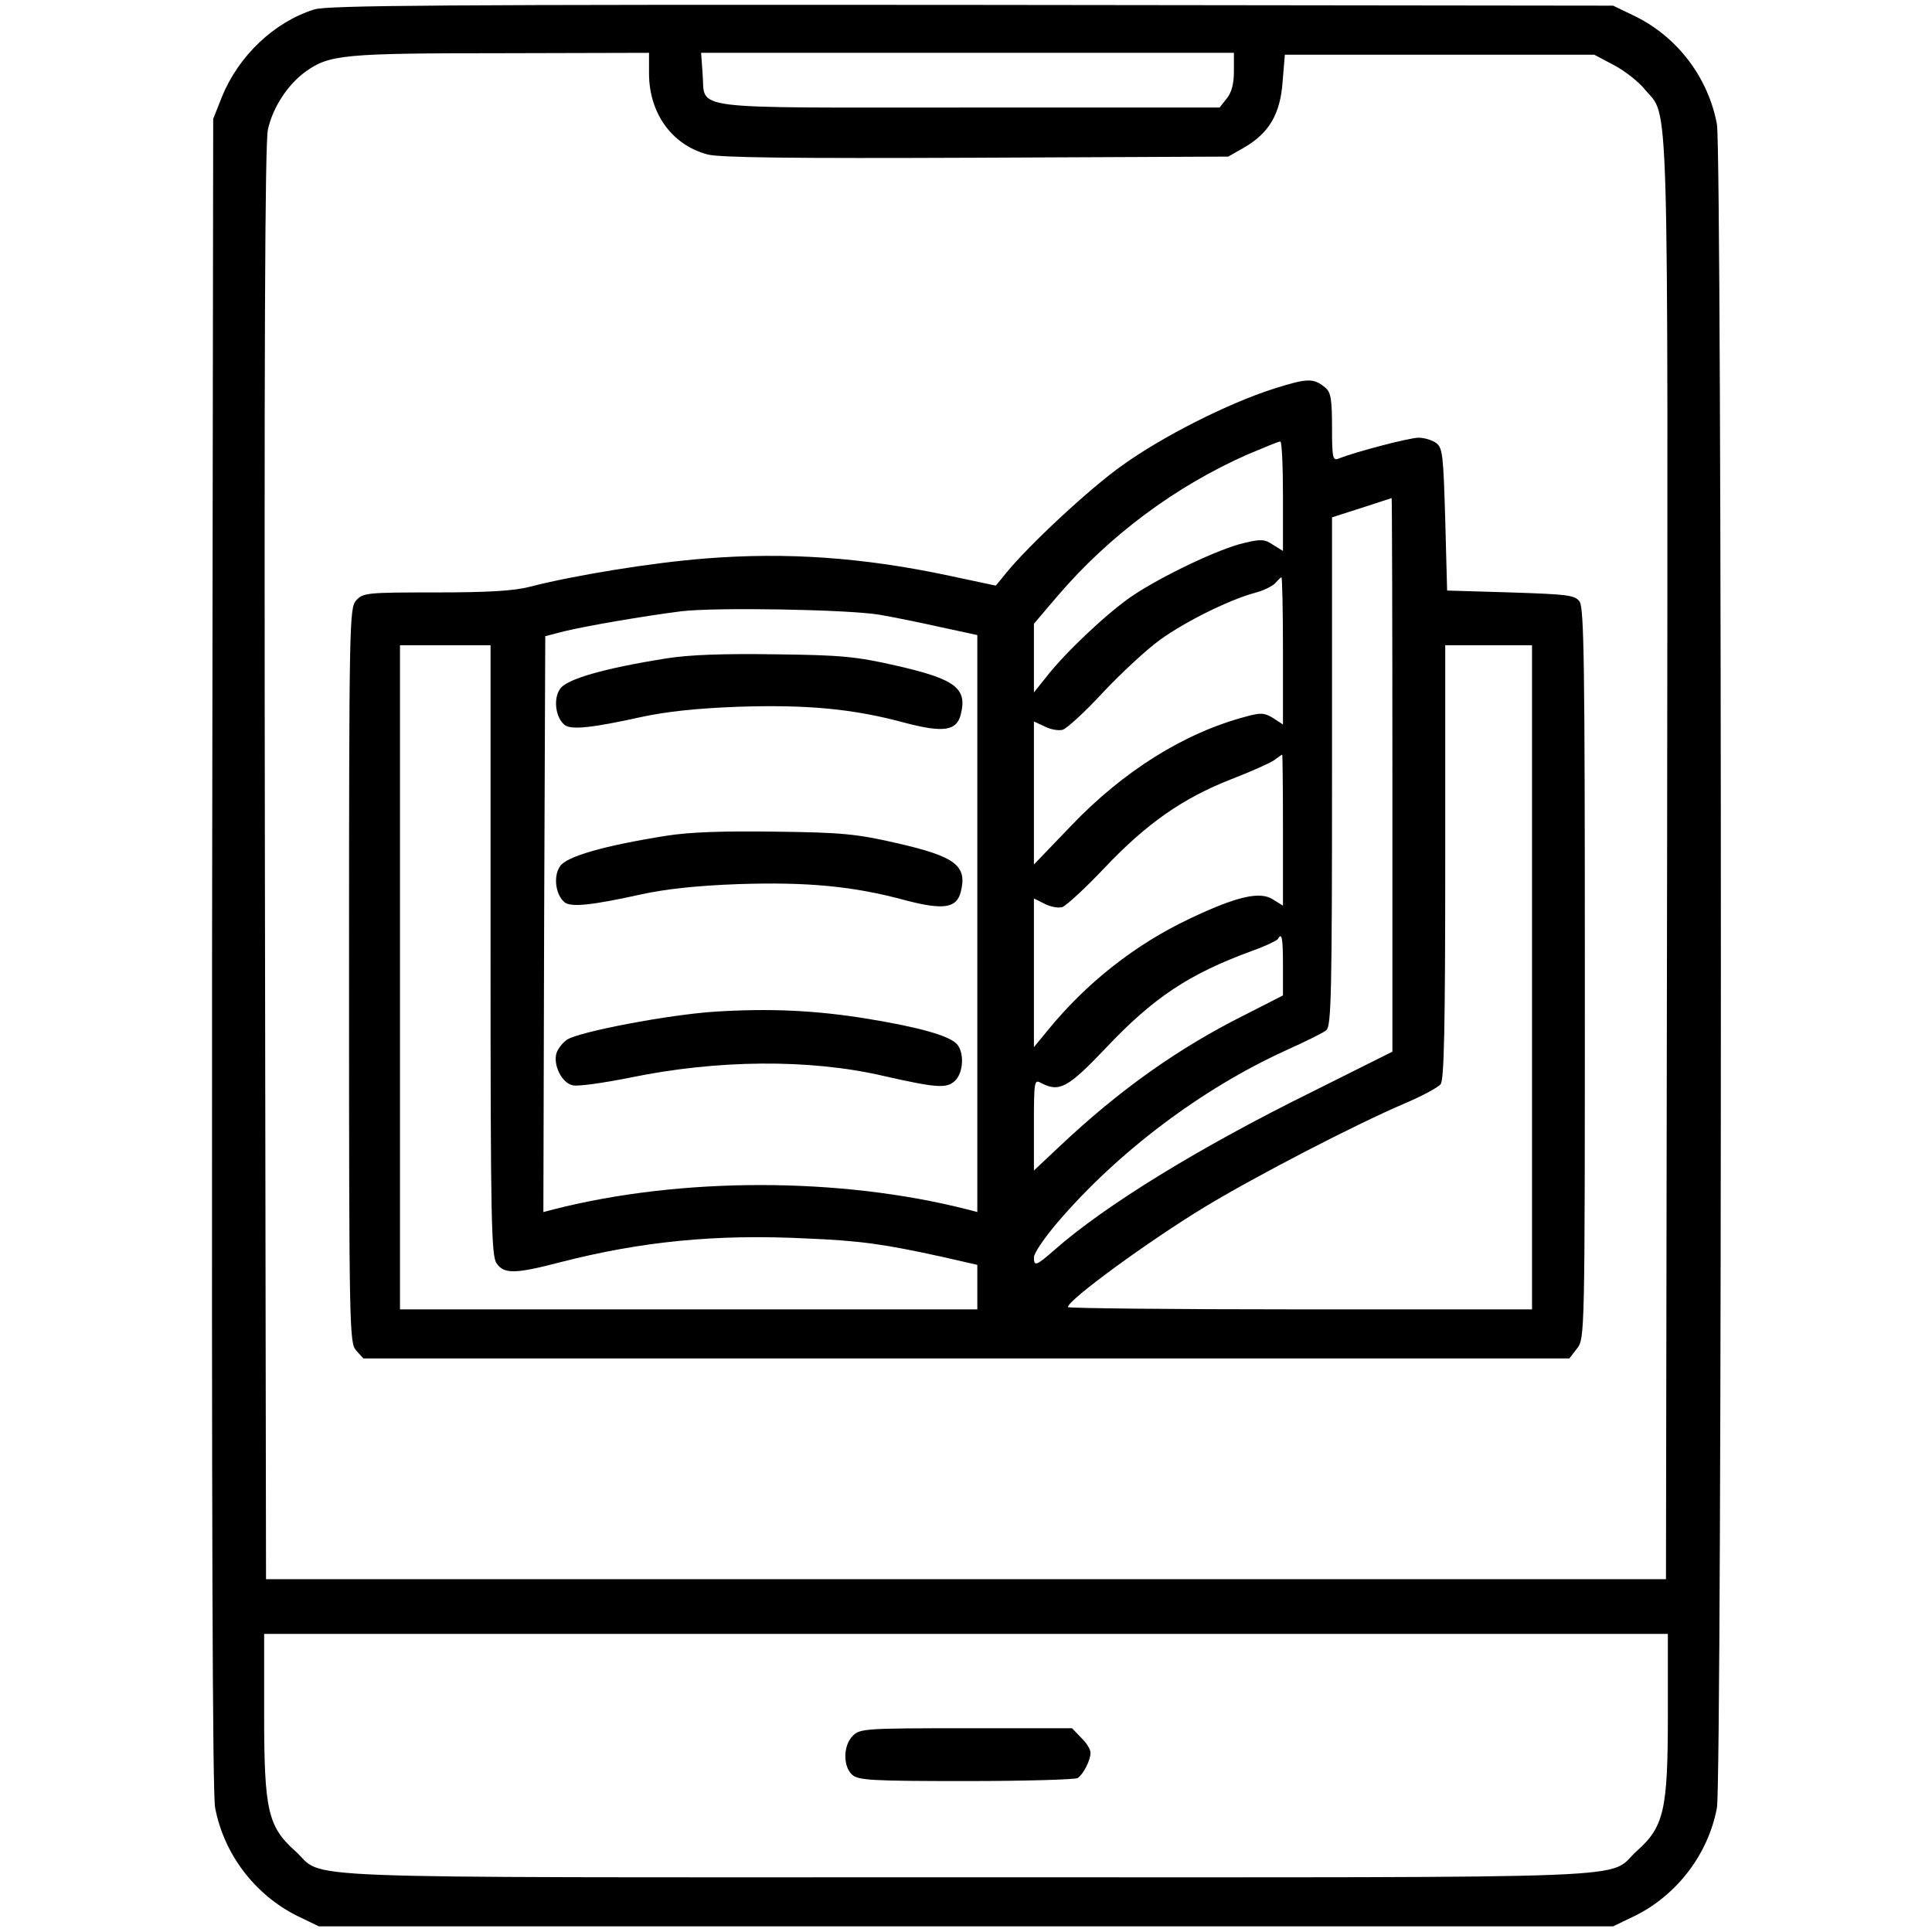 <?xml version="1.0" standalone="no"?>
<!DOCTYPE svg PUBLIC "-//W3C//DTD SVG 20010904//EN"
 "http://www.w3.org/TR/2001/REC-SVG-20010904/DTD/svg10.dtd">
<svg version="1.0" xmlns="http://www.w3.org/2000/svg"
 width="512pt" height="512pt" viewBox="0 0 512 512"
 preserveAspectRatio="xMidYMid meet">

<g transform="translate(0,512) scale(0.1,-0.1)"
fill="#000000" stroke="none">
<path d="M833 5095 c-106 -33 -201 -123 -245 -232 l-23 -58 -3 -2210 c-1
-1473 1 -2228 8 -2265 23 -123 105 -231 217 -287 l58 -28 1715 0 1715 0 58 28
c111 55 194 163 217 286 14 74 14 4388 0 4462 -23 123 -104 230 -215 285 l-60
29 -1700 2 c-1392 1 -1708 -1 -1742 -12z m887 -172 c1 -104 61 -187 154 -212
29 -9 231 -11 711 -9 l670 3 42 24 c66 38 96 89 102 174 l6 72 410 0 410 0 51
-27 c29 -15 66 -44 83 -65 65 -78 61 52 59 -2043 l-3 -1905 -1855 0 -1855 0
-3 1895 c-2 1358 0 1910 8 1947 13 58 52 119 101 154 62 44 100 48 517 48
l392 1 0 -57z m1550 8 c0 -33 -6 -56 -19 -72 l-19 -24 -666 0 c-758 0 -696 -8
-704 89 l-4 56 706 0 706 0 0 -49z m1150 -4356 c0 -251 -10 -296 -82 -360 -84
-76 79 -70 -1778 -70 -1857 0 -1694 -6 -1778 70 -72 64 -82 109 -82 360 l0
215 1860 0 1860 0 0 -215z"/>
<path d="M3376 4090 c-122 -39 -294 -126 -400 -202 -86 -60 -252 -215 -310
-287 l-27 -33 -122 26 c-229 49 -433 63 -647 46 -142 -11 -350 -45 -466 -75
-42 -11 -111 -15 -250 -15 -181 0 -192 -1 -210 -21 -18 -20 -19 -51 -19 -994
0 -943 1 -974 19 -994 l19 -21 1598 0 1598 0 20 26 c21 27 21 31 21 993 0 819
-2 970 -14 987 -13 17 -31 19 -183 24 l-168 5 -5 188 c-5 172 -7 190 -24 203
-11 8 -32 14 -47 14 -23 0 -162 -36 -211 -55 -16 -7 -18 1 -18 82 0 73 -3 93
-17 105 -32 27 -48 26 -137 -2z m24 -285 l0 -145 -26 16 c-22 15 -32 16 -77 5
-66 -15 -217 -87 -296 -140 -65 -44 -177 -149 -229 -216 l-32 -40 0 91 0 91
63 74 c137 160 313 291 504 375 43 18 81 34 86 34 4 0 7 -65 7 -145z m290
-739 l0 -733 -212 -106 c-298 -147 -549 -301 -683 -419 -49 -43 -55 -45 -55
-20 0 11 28 52 63 93 159 186 382 354 604 455 51 23 100 47 108 54 13 11 15
99 15 686 l0 673 78 25 c42 14 78 25 80 26 1 0 2 -330 2 -734z m-290 329 l0
-195 -26 17 c-23 14 -32 15 -72 4 -163 -43 -325 -144 -465 -291 l-97 -101 0
190 0 189 28 -13 c15 -8 37 -12 48 -9 11 3 60 48 108 100 48 51 116 114 151
139 68 49 184 106 251 124 23 6 47 18 54 26 7 8 14 15 16 15 2 0 4 -88 4 -195z
m-1070 96 c36 -6 109 -21 163 -33 l97 -21 0 -765 0 -764 -27 7 c-337 86 -759
86 -1096 0 l-27 -7 2 763 3 763 50 13 c58 14 208 40 310 53 89 11 440 5 525
-9z m-1030 -889 c0 -715 2 -810 16 -830 20 -29 50 -28 169 3 214 55 412 75
651 63 145 -6 207 -15 362 -49 l92 -21 0 -59 0 -59 -765 0 -765 0 0 880 0 880
120 0 120 0 0 -808z m2760 -72 l0 -880 -615 0 c-338 0 -615 3 -615 6 0 19 214
175 362 265 139 84 400 219 531 275 45 19 88 42 95 51 9 13 12 147 12 590 l0
573 115 0 115 0 0 -880z m-660 390 l0 -200 -26 16 c-34 23 -96 9 -222 -51
-144 -68 -274 -171 -375 -295 l-37 -45 0 197 0 197 28 -14 c15 -8 36 -12 47
-9 11 4 62 51 113 105 111 117 207 184 335 234 52 20 103 43 113 50 11 8 20
15 22 15 1 0 2 -90 2 -200z m0 -359 l0 -79 -102 -52 c-176 -88 -332 -199 -490
-348 l-68 -64 0 121 c0 117 1 121 19 111 48 -25 70 -14 170 91 127 135 222
198 389 259 34 12 65 27 68 31 11 19 14 6 14 -70z"/>
<path d="M1765 3375 c-164 -26 -265 -55 -281 -81 -18 -26 -12 -75 12 -95 17
-14 73 -8 204 21 65 14 146 23 256 27 182 6 305 -5 444 -43 100 -26 135 -21
146 22 18 70 -13 94 -171 130 -105 24 -145 28 -320 30 -138 2 -228 -1 -290
-11z"/>
<path d="M1765 2905 c-164 -26 -265 -55 -281 -81 -18 -26 -12 -75 12 -95 17
-14 73 -8 204 21 65 14 146 23 256 27 182 6 305 -5 444 -43 100 -26 135 -21
146 22 18 70 -13 94 -171 130 -105 24 -145 28 -320 30 -138 2 -228 -1 -290
-11z"/>
<path d="M1895 2439 c-124 -8 -359 -53 -392 -74 -12 -8 -24 -24 -28 -35 -10
-31 13 -79 42 -86 13 -4 81 6 152 20 231 48 477 50 671 5 141 -32 168 -34 190
-14 24 22 26 77 5 99 -22 22 -101 44 -235 66 -141 23 -261 28 -405 19z"/>
<path d="M2260 520 c-26 -26 -26 -81 -2 -103 16 -15 52 -17 303 -17 156 0 289
4 295 8 15 10 34 47 34 67 0 9 -11 27 -25 40 l-24 25 -281 0 c-267 0 -281 -1
-300 -20z"/>
</g>
</svg>
